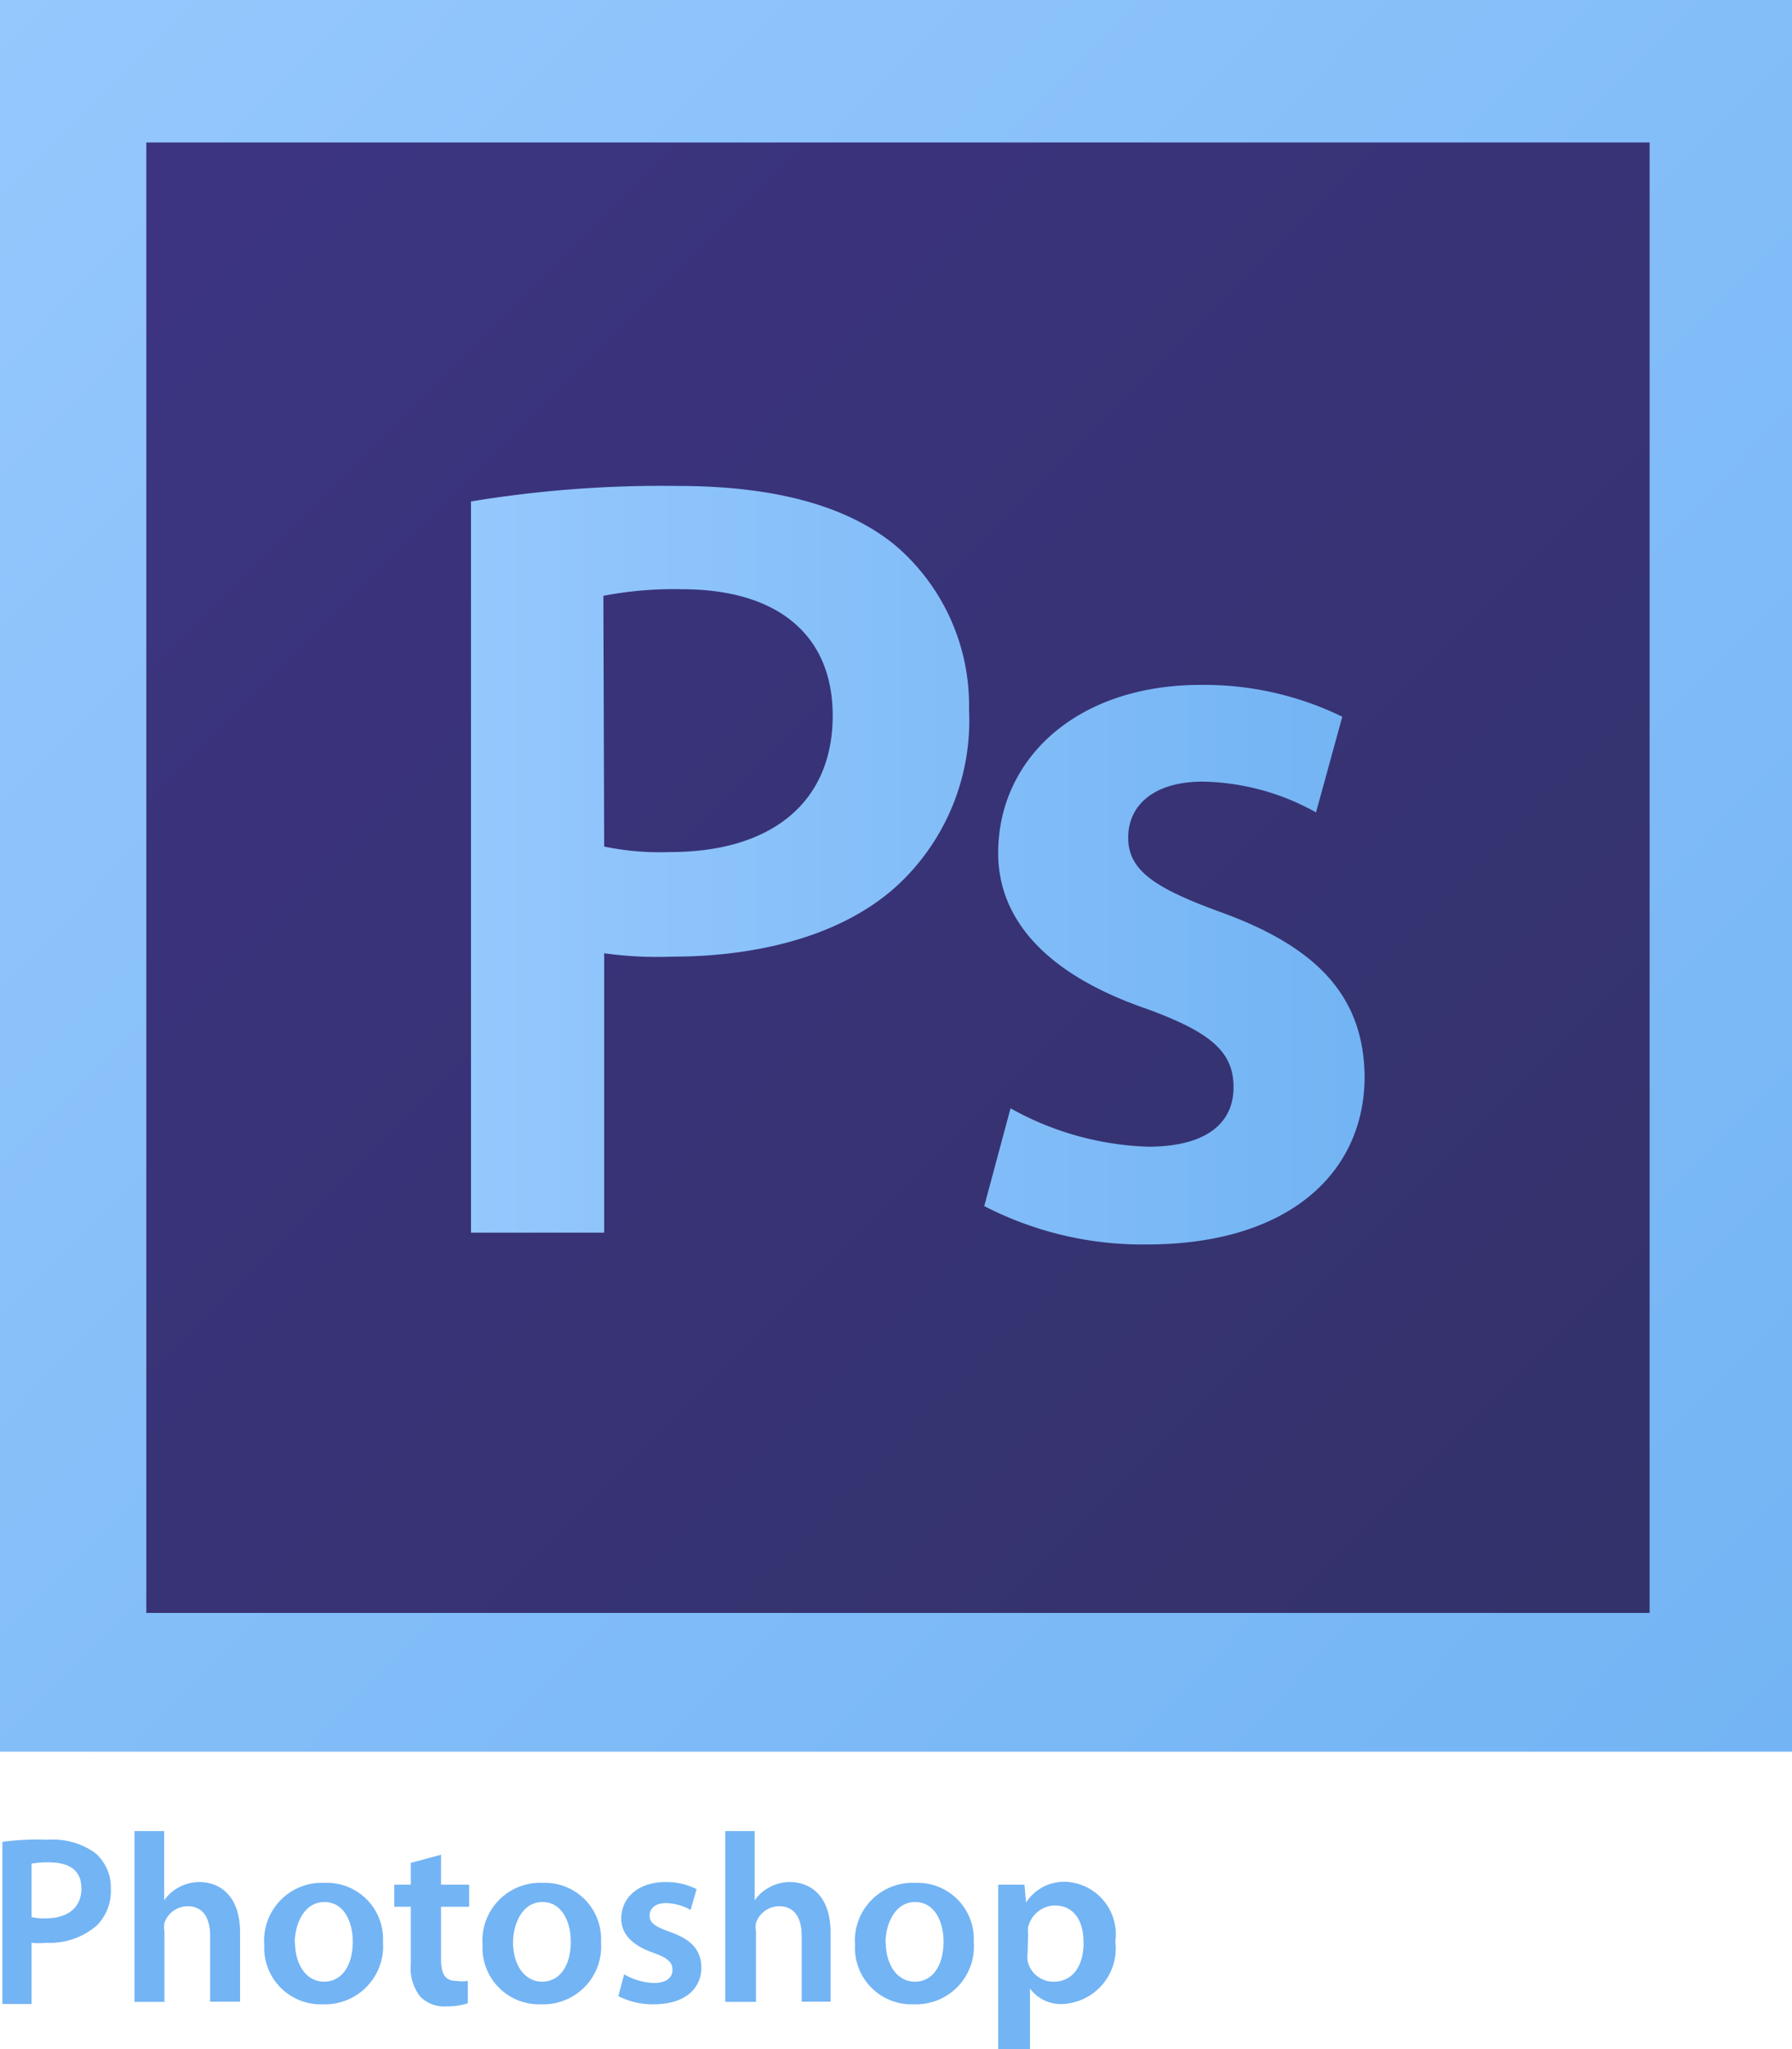 <svg id="Calque_1" data-name="Calque 1" xmlns="http://www.w3.org/2000/svg" xmlns:xlink="http://www.w3.org/1999/xlink" viewBox="0 0 68.22 77.97"><defs><style>.cls-1{opacity:0.95;fill:url(#linear-gradient);}.cls-2{fill:url(#linear-gradient-2);}.cls-3{fill:url(#linear-gradient-3);}.cls-4{fill:url(#linear-gradient-4);}.cls-5{fill:#73b4f4;}</style><linearGradient id="linear-gradient" x1="3.18" y1="2.53" x2="65.19" y2="64.55" gradientUnits="userSpaceOnUse"><stop offset="0" stop-color="#32297c"/><stop offset="1" stop-color="#282761"/></linearGradient><linearGradient id="linear-gradient-2" x2="68.22" y2="66.65" gradientUnits="userSpaceOnUse"><stop offset="0" stop-color="#95c8fd"/><stop offset="1" stop-color="#73b4f4"/></linearGradient><linearGradient id="linear-gradient-3" x1="17.75" y1="32.69" x2="51.72" y2="32.69" xlink:href="#linear-gradient-2"/><linearGradient id="linear-gradient-4" x1="17.75" y1="36.71" x2="51.72" y2="36.71" xlink:href="#linear-gradient-2"/></defs><title>photoshop</title><rect class="cls-1" x="2.71" y="3" width="62.94" height="61.09"/><path class="cls-2" d="M0,0V66.65H68.22V0ZM62.8,61.37H5.57V5.42H62.8Z" transform="translate(0)"/><path class="cls-3" d="M17.93,19.08a44.6,44.6,0,0,1,7.87-.59c3.77,0,6.53.79,8.33,2.3A8,8,0,0,1,36.89,27a8.55,8.55,0,0,1-2.43,6.4c-2,2.05-5.27,3-8.91,3A14.49,14.49,0,0,1,23,36.27V46.9H17.93ZM23,32.21a10.37,10.37,0,0,0,2.51.21c3.85,0,6.19-1.88,6.19-5.19,0-3.14-2.18-4.81-5.73-4.81a14.17,14.17,0,0,0-3,.25Z" transform="translate(0)"/><path class="cls-4" d="M38.47,42.17a11.48,11.48,0,0,0,5.23,1.46c2.26,0,3.26-.92,3.26-2.26s-.84-2.09-3.35-3C39.65,37,38,34.85,38,32.46c0-3.6,3-6.4,7.7-6.4a12,12,0,0,1,5.4,1.21l-1,3.64a9.15,9.15,0,0,0-4.31-1.17c-1.84,0-2.84.88-2.84,2.13s1,1.92,3.56,2.85c3.68,1.34,5.4,3.22,5.44,6.23,0,3.68-2.89,6.4-8.29,6.4a13.12,13.12,0,0,1-6.19-1.46Z" transform="translate(0)"/><path class="cls-5" d="M.09,70.08A10,10,0,0,1,1.81,70a2.76,2.76,0,0,1,1.81.5,1.73,1.73,0,0,1,.6,1.36,1.88,1.88,0,0,1-.52,1.39,2.74,2.74,0,0,1-1.95.67,2.42,2.42,0,0,1-.55,0v2.33H.09ZM1.2,72.94a1.83,1.83,0,0,0,.55.05c.84,0,1.35-.42,1.35-1.13s-.47-1-1.25-1a3.12,3.12,0,0,0-.65.05Z" transform="translate(0)"/><path class="cls-5" d="M5.12,69.67H6.25v2.64h0a1.49,1.49,0,0,1,.56-.5,1.59,1.59,0,0,1,.78-.2c.76,0,1.55.5,1.55,1.93v2.62H8v-2.5c0-.64-.24-1.13-.86-1.13a.94.94,0,0,0-.88.63,1,1,0,0,0,0,.34v2.67H5.12Z" transform="translate(0)"/><path class="cls-5" d="M14.58,73.89a2.21,2.21,0,0,1-2.29,2.37A2.15,2.15,0,0,1,10.06,74a2.2,2.2,0,0,1,2.3-2.36A2.14,2.14,0,0,1,14.58,73.89Zm-3.35,0c0,.86.43,1.51,1.11,1.51s1.09-.62,1.09-1.53c0-.7-.31-1.5-1.08-1.5S11.22,73.2,11.22,73.94Z" transform="translate(0)"/><path class="cls-5" d="M16.79,70.57v1.14h1.07v.84H16.79v2c0,.55.15.82.58.82a1.48,1.48,0,0,0,.44,0l0,.85a2.49,2.49,0,0,1-.81.12,1.28,1.28,0,0,1-1-.37,1.75,1.75,0,0,1-.36-1.25V72.55h-.63v-.84h.63v-.83Z" transform="translate(0)"/><path class="cls-5" d="M22.88,73.89a2.2,2.2,0,0,1-2.28,2.37A2.15,2.15,0,0,1,18.37,74a2.2,2.2,0,0,1,2.3-2.36A2.14,2.14,0,0,1,22.88,73.89Zm-3.35,0c0,.86.43,1.51,1.11,1.51s1.09-.62,1.09-1.53c0-.7-.31-1.5-1.08-1.5S19.53,73.2,19.53,73.94Z" transform="translate(0)"/><path class="cls-5" d="M23.76,75.12a2.44,2.44,0,0,0,1.13.33c.49,0,.71-.21.71-.5s-.18-.45-.73-.65C24,74,23.65,73.53,23.65,73c0-.79.65-1.39,1.68-1.39a2.55,2.55,0,0,1,1.19.27l-.23.79a2,2,0,0,0-.94-.26c-.4,0-.62.2-.62.48s.21.41.78.62c.81.28,1.18.69,1.19,1.35,0,.81-.63,1.4-1.81,1.4a2.87,2.87,0,0,1-1.35-.31Z" transform="translate(0)"/><path class="cls-5" d="M27.61,69.67h1.12v2.64h0a1.48,1.48,0,0,1,.56-.5,1.6,1.6,0,0,1,.78-.2c.76,0,1.55.5,1.55,1.93v2.62H30.52v-2.5c0-.64-.24-1.13-.86-1.13a.94.94,0,0,0-.88.63,1,1,0,0,0,0,.34v2.67H27.61Z" transform="translate(0)"/><path class="cls-5" d="M37.07,73.89a2.2,2.2,0,0,1-2.28,2.37A2.15,2.15,0,0,1,32.55,74a2.2,2.2,0,0,1,2.3-2.36A2.14,2.14,0,0,1,37.07,73.89Zm-3.35,0c0,.86.43,1.51,1.11,1.51s1.09-.62,1.09-1.53c0-.7-.31-1.5-1.08-1.5S33.71,73.2,33.71,73.94Z" transform="translate(0)"/><path class="cls-5" d="M38,73.19c0-.58,0-1.06,0-1.48h1l.06.68h0a1.73,1.73,0,0,1,1.53-.79,2,2,0,0,1,1.87,2.27,2.12,2.12,0,0,1-2,2.38,1.46,1.46,0,0,1-1.25-.59h0V78H38Zm1.12,1.11a1.7,1.7,0,0,0,0,.31,1,1,0,0,0,1,.79c.71,0,1.13-.59,1.13-1.47s-.38-1.43-1.11-1.43a1.07,1.07,0,0,0-1,.83,1.56,1.56,0,0,0,0,.28Z" transform="translate(0)"/></svg>